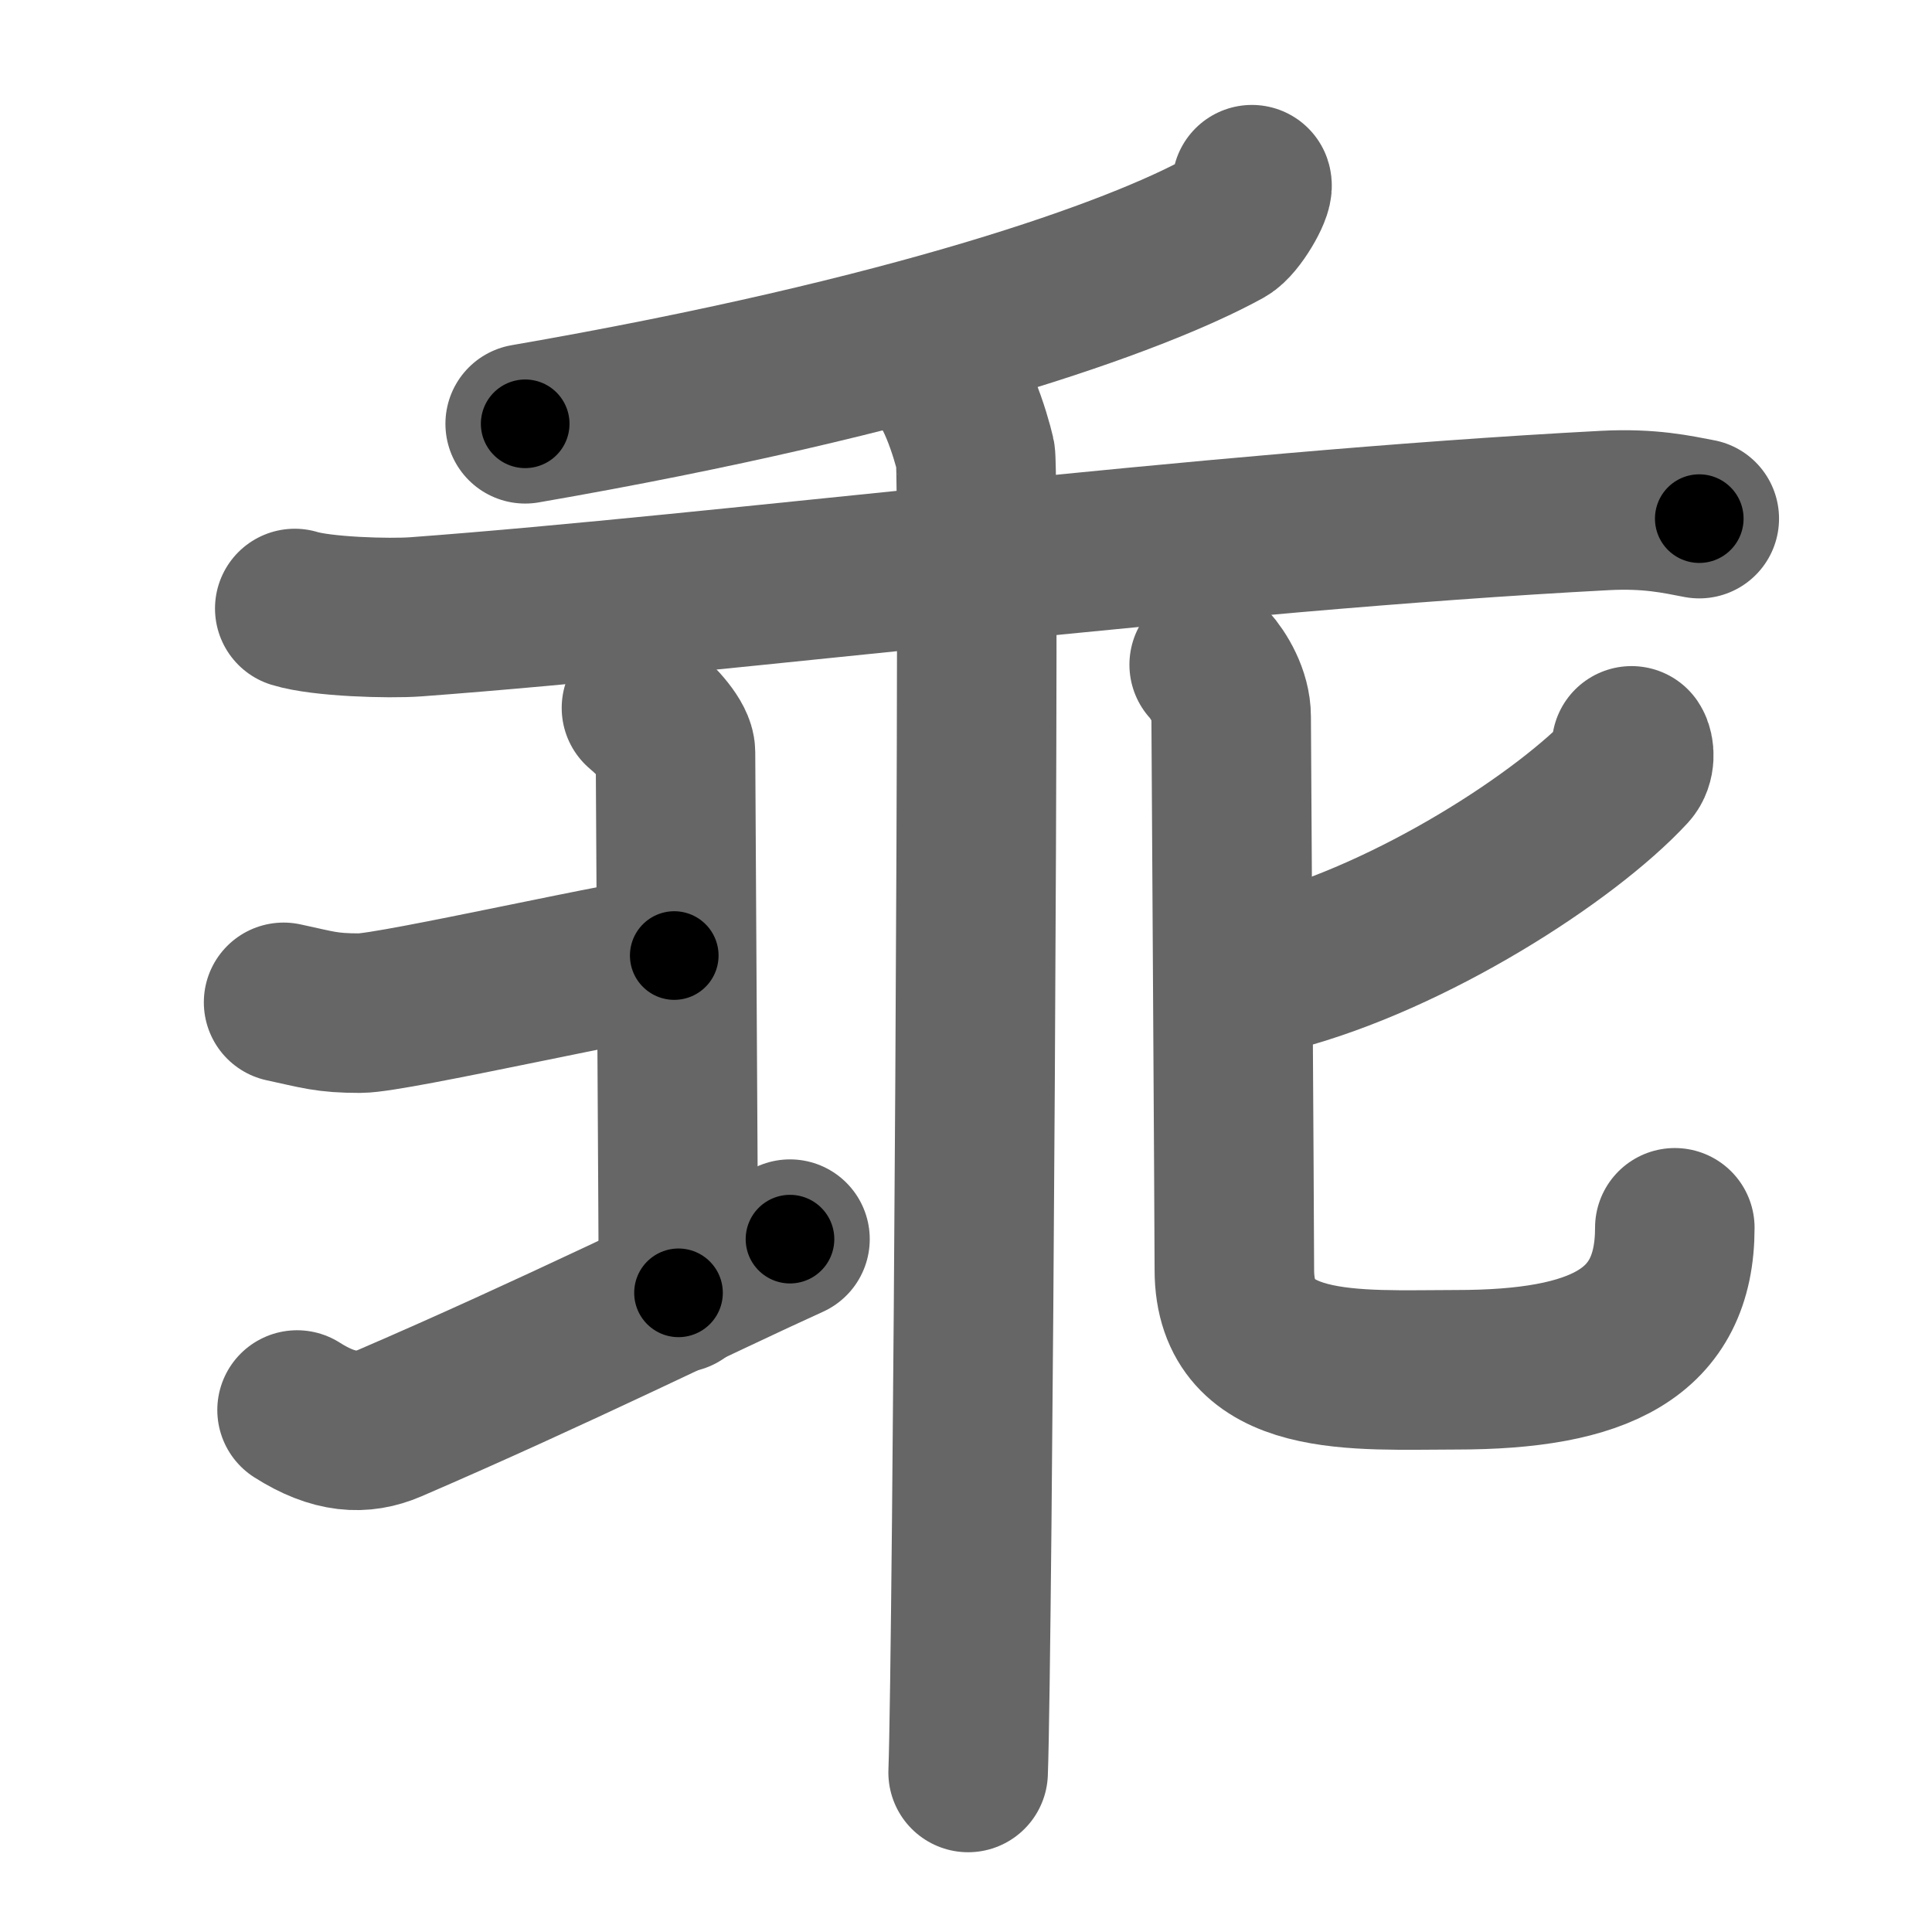 <svg xmlns="http://www.w3.org/2000/svg" width="109" height="109" viewBox="0 0 109 109" id="4e56"><g fill="none" stroke="#666" stroke-width="9" stroke-linecap="round" stroke-linejoin="round"><g><g><g><path d="M70.63,10.42c0.11,0.33-0.89,2.09-1.54,2.45c-4.95,2.73-17.52,7.24-39.46,11.04" /></g><g><path d="M16.63,34.33c1.52,0.47,5.31,0.58,6.82,0.47c17.55-1.3,44.3-4.8,67.11-6c2.53-0.13,4.05,0.22,5.31,0.46" /><path d="M52.57,20.75c1.23,0.52,2.22,3.89,2.46,4.93c0.25,1.04-0.16,67.83-0.41,74.32" /></g></g><g><g><path d="M16,56.55c1.92,0.41,2.4,0.61,4.31,0.61c1.92,0,16.05-3.25,17.73-3.25" /><path d="M36.19,39.94c1.05,0.89,1.92,1.92,1.92,2.51s0.17,28.87,0.17,30.49" /><path d="M16.76,79.55c2.09,1.33,3.69,1.4,5.23,0.74c9.24-3.98,17.7-8.17,22.58-10.38" /></g><g><path d="M92.05,42.08c0.16,0.24,0.22,0.91-0.15,1.31c-3.54,3.83-12.26,9.45-19.92,11.45" /><path d="M68.22,37.5c0.53,0.59,1.24,1.75,1.24,2.94c0,0.8,0.18,28.77,0.18,31.2c0,6.23,6.9,5.64,12.51,5.64c8.1,0,12.34-2.04,12.34-8.01" /></g></g></g></g><g fill="none" stroke="#000" stroke-width="5" stroke-linecap="round" stroke-linejoin="round"><g><g><g><path d="M70.63,10.42c0.11,0.33-0.89,2.09-1.54,2.45c-4.95,2.73-17.52,7.24-39.46,11.04" stroke-dasharray="44.07" stroke-dashoffset="44.07"><animate id="0" attributeName="stroke-dashoffset" values="44.07;0" dur="0.44s" fill="freeze" begin="0s;4e56.click" /></path></g><g><path d="M16.63,34.33c1.52,0.47,5.31,0.58,6.82,0.47c17.55-1.3,44.3-4.8,67.11-6c2.53-0.13,4.05,0.22,5.31,0.46" stroke-dasharray="79.59" stroke-dashoffset="79.59"><animate attributeName="stroke-dashoffset" values="79.59" fill="freeze" begin="4e56.click" /><animate id="1" attributeName="stroke-dashoffset" values="79.59;0" dur="0.6s" fill="freeze" begin="0.end" /></path><path d="M52.57,20.75c1.23,0.52,2.22,3.89,2.46,4.93c0.25,1.04-0.16,67.83-0.41,74.32" stroke-dasharray="79.96" stroke-dashoffset="79.96"><animate attributeName="stroke-dashoffset" values="79.96" fill="freeze" begin="4e56.click" /><animate id="2" attributeName="stroke-dashoffset" values="79.96;0" dur="0.6s" fill="freeze" begin="1.end" /></path></g></g><g><g><path d="M16,56.55c1.92,0.41,2.4,0.61,4.31,0.61c1.92,0,16.05-3.25,17.73-3.25" stroke-dasharray="22.4" stroke-dashoffset="22.4"><animate attributeName="stroke-dashoffset" values="22.4" fill="freeze" begin="4e56.click" /><animate id="3" attributeName="stroke-dashoffset" values="22.4;0" dur="0.22s" fill="freeze" begin="2.end" /></path><path d="M36.19,39.94c1.05,0.89,1.92,1.92,1.92,2.51s0.17,28.87,0.17,30.49" stroke-dasharray="33.71" stroke-dashoffset="33.71"><animate attributeName="stroke-dashoffset" values="33.71" fill="freeze" begin="4e56.click" /><animate id="4" attributeName="stroke-dashoffset" values="33.71;0" dur="0.34s" fill="freeze" begin="3.end" /></path><path d="M16.76,79.55c2.09,1.33,3.69,1.4,5.23,0.74c9.24-3.98,17.7-8.17,22.58-10.38" stroke-dasharray="30.38" stroke-dashoffset="30.38"><animate attributeName="stroke-dashoffset" values="30.38" fill="freeze" begin="4e56.click" /><animate id="5" attributeName="stroke-dashoffset" values="30.38;0" dur="0.3s" fill="freeze" begin="4.end" /></path></g><g><path d="M92.05,42.08c0.16,0.24,0.22,0.91-0.15,1.31c-3.54,3.83-12.26,9.45-19.92,11.45" stroke-dasharray="24.61" stroke-dashoffset="24.61"><animate attributeName="stroke-dashoffset" values="24.61" fill="freeze" begin="4e56.click" /><animate id="6" attributeName="stroke-dashoffset" values="24.61;0" dur="0.25s" fill="freeze" begin="5.end" /></path><path d="M68.22,37.5c0.53,0.59,1.24,1.75,1.24,2.94c0,0.8,0.18,28.77,0.18,31.2c0,6.23,6.9,5.64,12.51,5.64c8.1,0,12.34-2.04,12.34-8.01" stroke-dasharray="66.92" stroke-dashoffset="66.92"><animate attributeName="stroke-dashoffset" values="66.92" fill="freeze" begin="4e56.click" /><animate id="7" attributeName="stroke-dashoffset" values="66.92;0" dur="0.5s" fill="freeze" begin="6.end" /></path></g></g></g></g></svg>